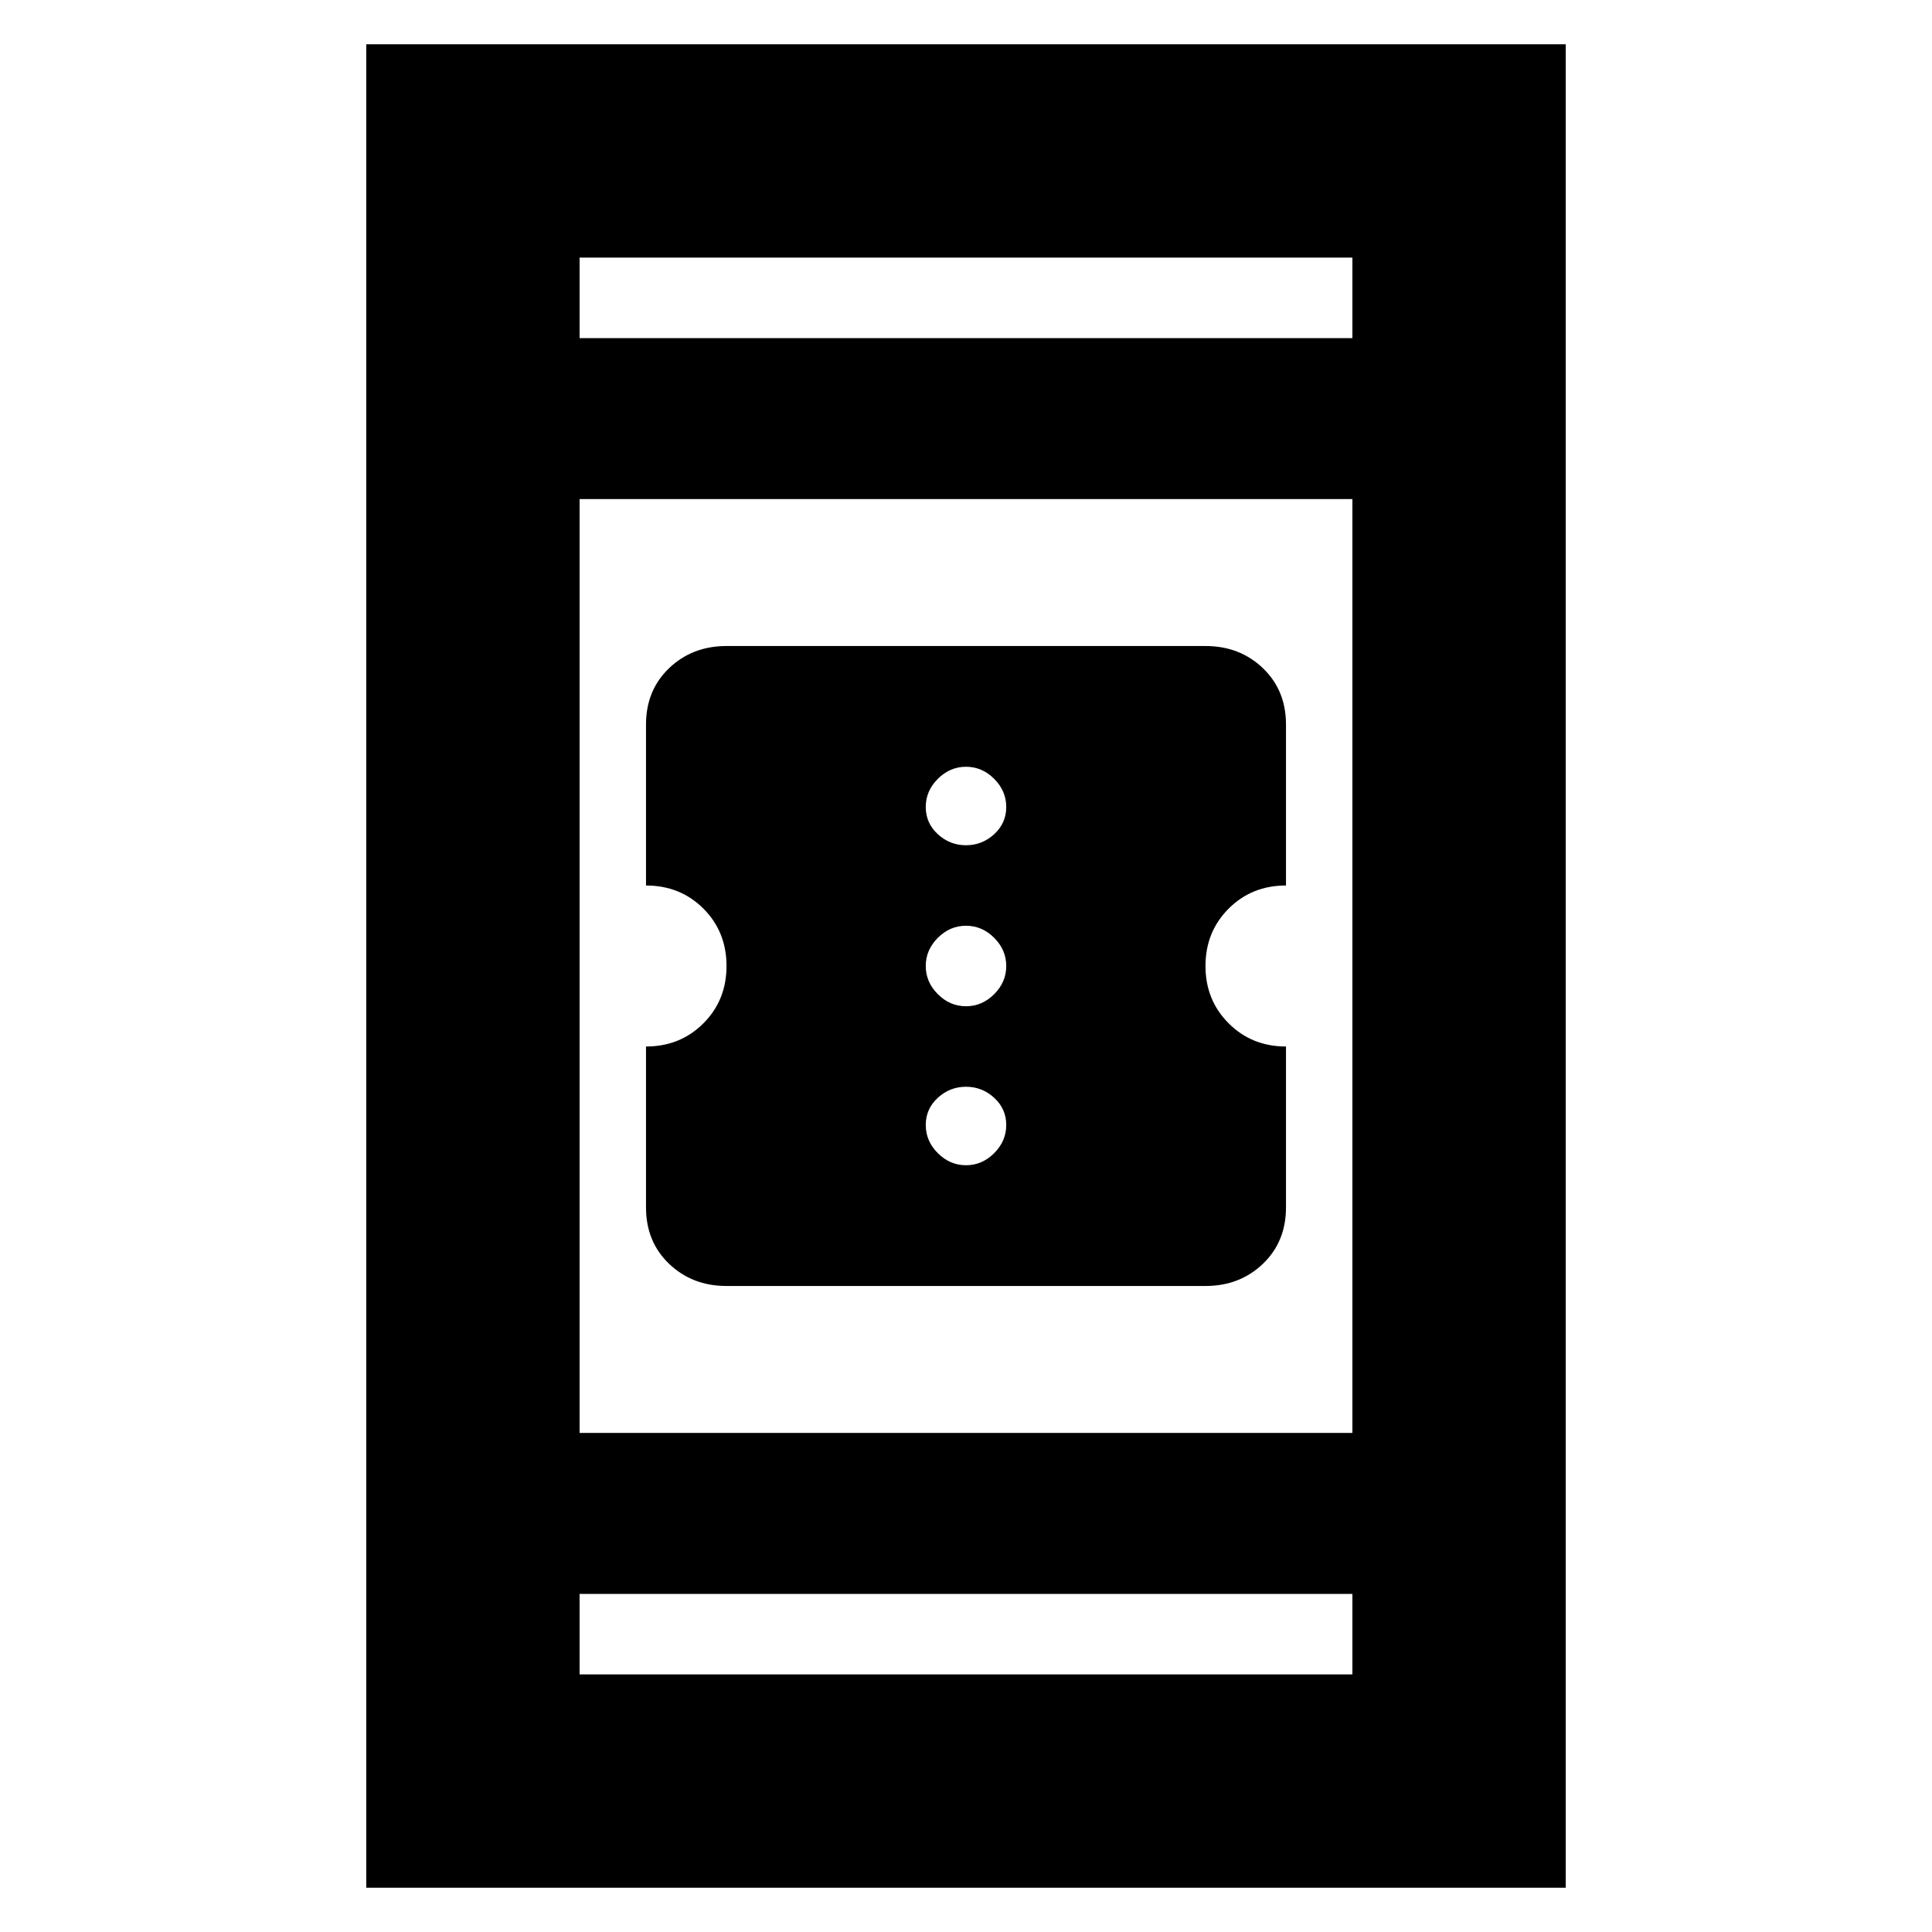 <svg xmlns="http://www.w3.org/2000/svg" height="24" width="24"><path d="M9.025 15.975q-.425 0-.713-.275-.287-.275-.287-.7v-2q.425 0 .713-.288.287-.287.287-.712t-.287-.713Q8.45 11 8.025 11V9q0-.425.287-.7.288-.275.713-.275h5.95q.425 0 .713.275.287.275.287.7v2q-.425 0-.712.287-.288.288-.288.713t.288.712q.287.288.712.288v2q0 .425-.287.7-.288.275-.713.275ZM12 10.5q.2 0 .35-.137.15-.138.15-.338t-.15-.35q-.15-.15-.35-.15-.2 0-.35.15-.15.15-.15.35 0 .2.15.338.15.137.35.137Zm0 2q.2 0 .35-.15.15-.15.15-.35 0-.2-.15-.35-.15-.15-.35-.15-.2 0-.35.15-.15.15-.15.35 0 .2.15.35.15.15.35.15Zm0 1.975q.2 0 .35-.15.15-.15.15-.35 0-.2-.15-.338-.15-.137-.35-.137-.2 0-.35.137-.15.138-.15.338t.15.35q.15.15.35.15ZM4.55 23.45V.55h14.9v22.9ZM7.2 17.8h9.6V6.2H7.2Zm0 3h9.6v-1H7.2Zm0-16.6h9.6v-1H7.2Zm0 0v-1 1Zm0 16.6v-1 1Z"/></svg>